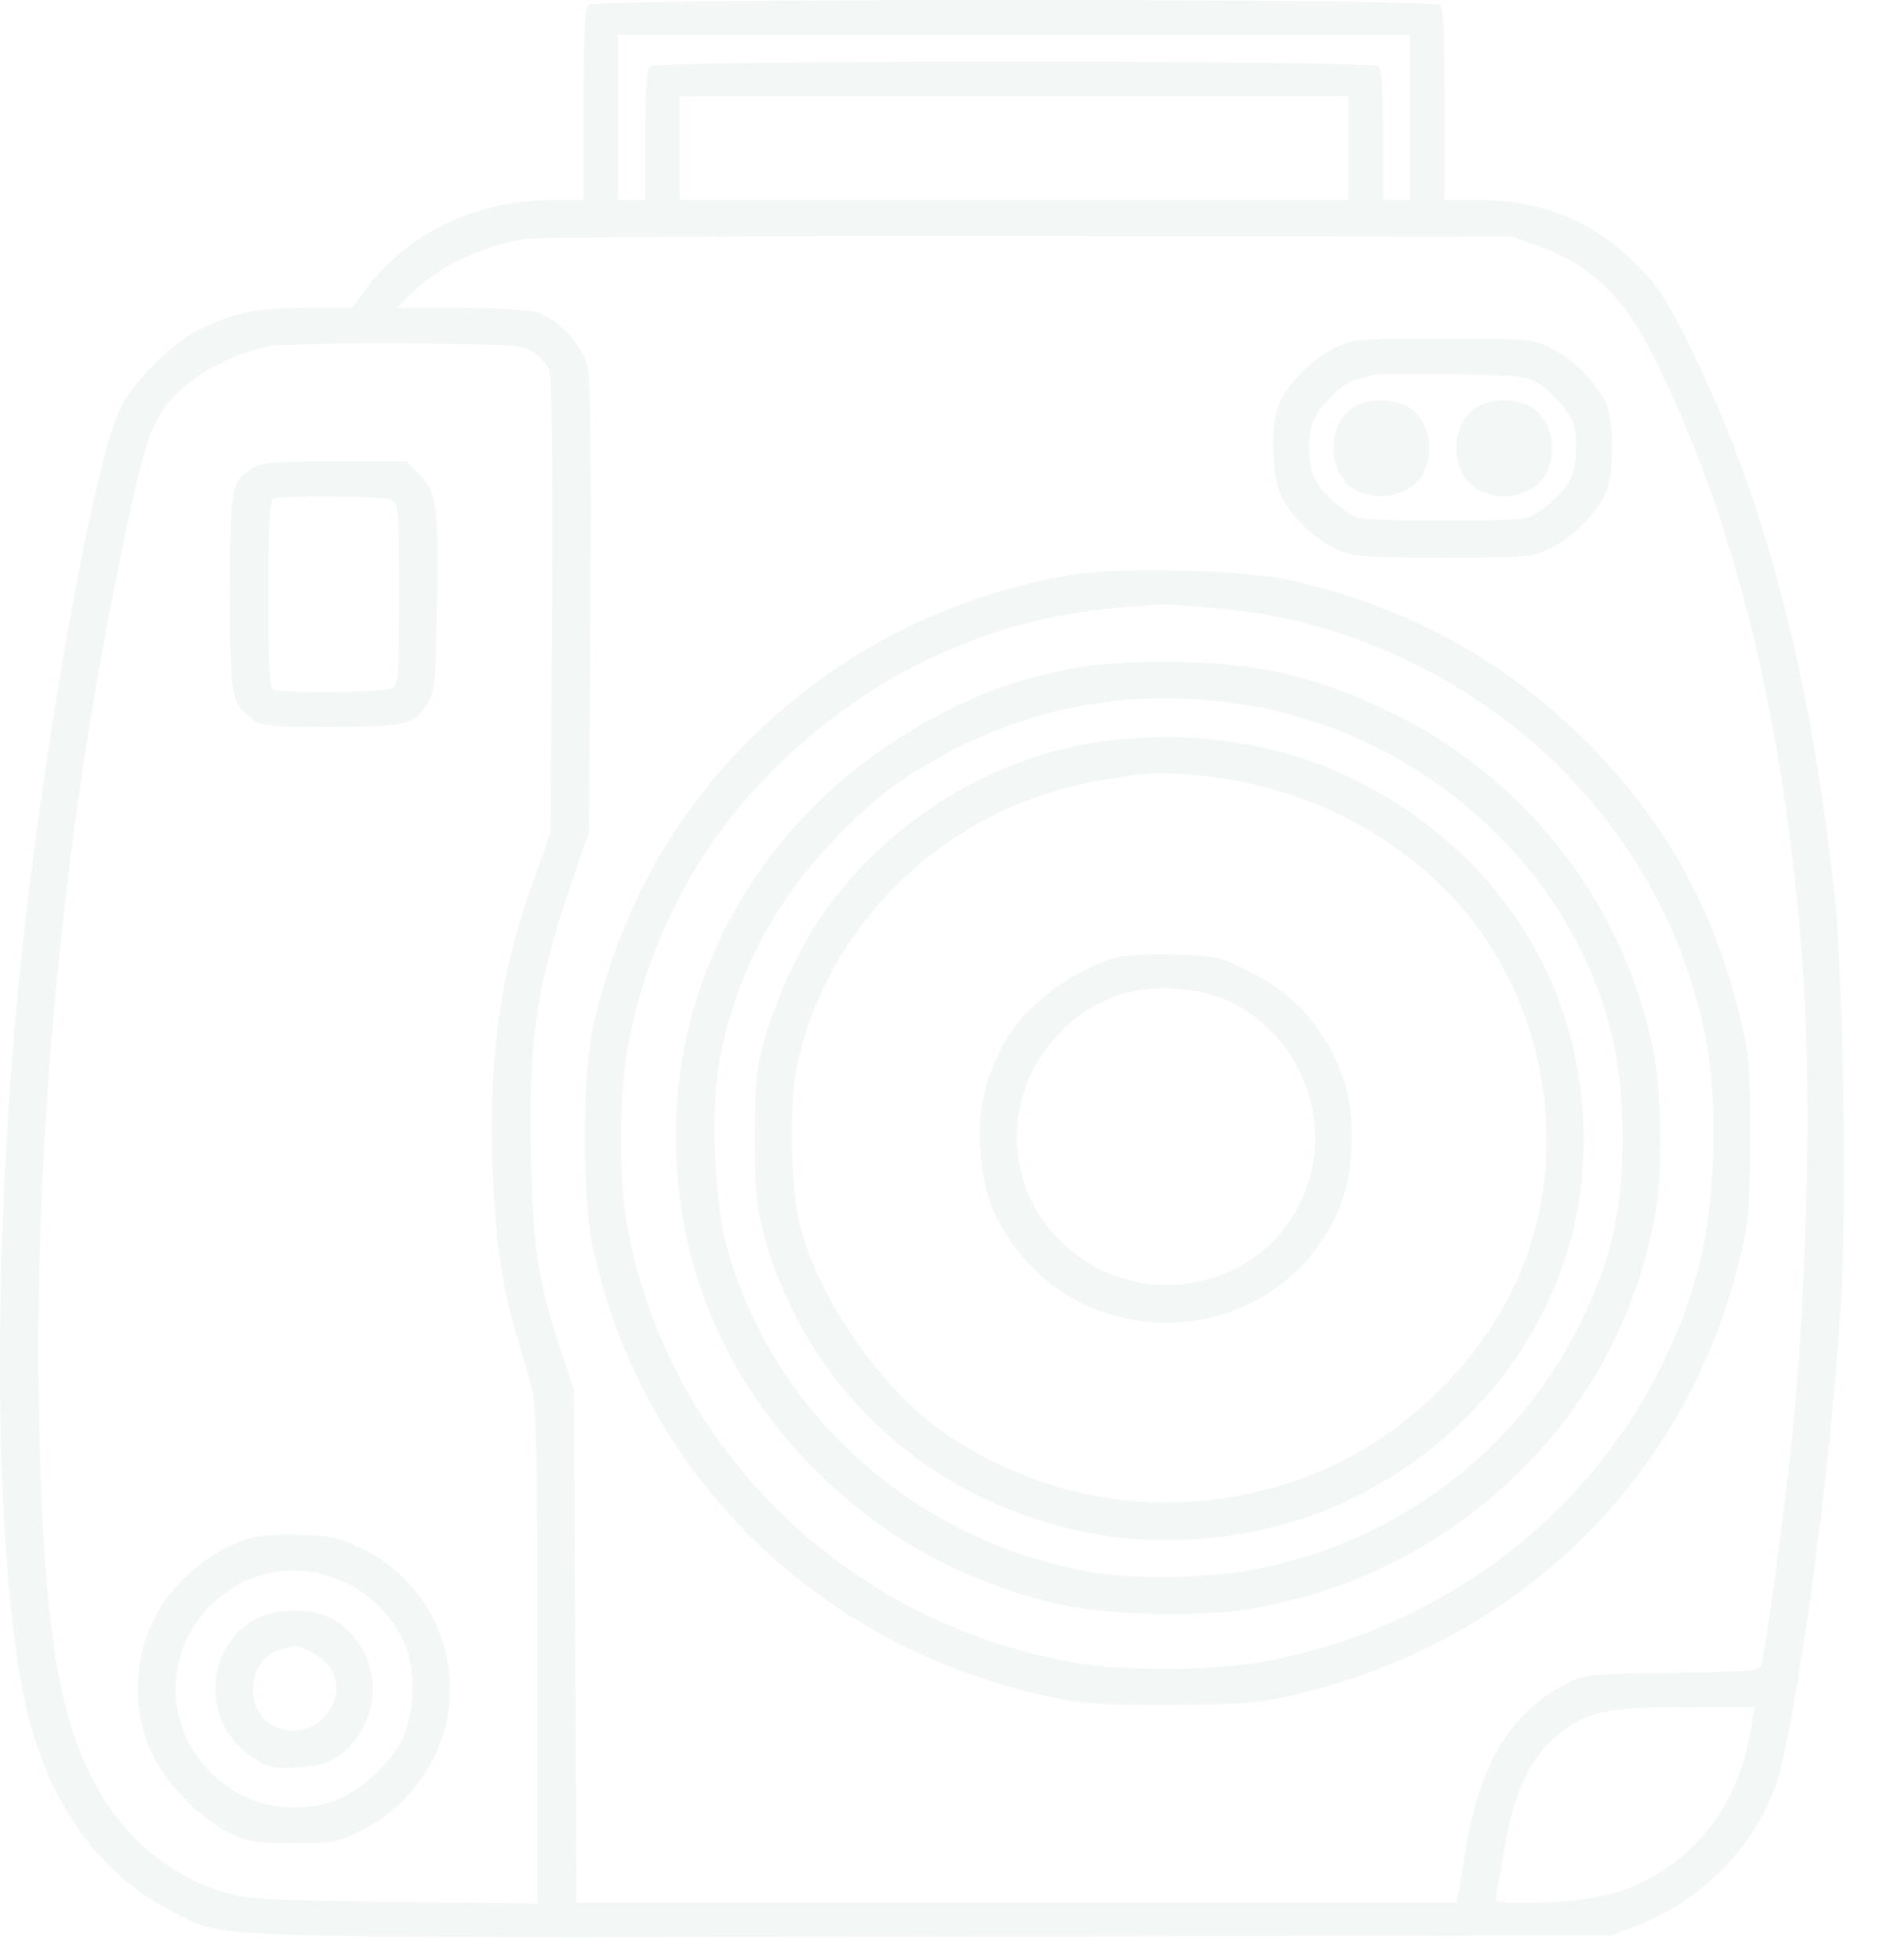 <svg width="48" height="50" viewBox="0 0 48 50" fill="none" xmlns="http://www.w3.org/2000/svg">
<path d="M15.002 0.125C14.913 0.213 14.884 0.909 14.884 2.674V5.105H14.08C12.168 5.105 10.433 5.929 9.384 7.311L8.982 7.85H7.835C6.59 7.85 5.962 7.978 5.09 8.4C4.423 8.723 3.462 9.674 3.09 10.37C2.433 11.605 1.109 18.909 0.531 24.566C-0.195 31.517 -0.175 39.243 0.58 43.145C1.09 45.801 2.433 47.772 4.433 48.782C5.786 49.458 4.678 49.429 23.835 49.4L41.109 49.37L41.668 49.154C43.345 48.527 44.717 47.164 45.276 45.576C45.805 44.076 46.688 37.556 46.953 33.262C47.099 30.802 47.011 24.909 46.796 22.899C46.188 17.213 45.011 12.723 43.149 8.929C42.482 7.586 42.325 7.341 41.707 6.723C40.599 5.615 39.325 5.105 37.707 5.105H36.845V2.674C36.845 0.909 36.815 0.213 36.727 0.125C36.56 -0.042 15.168 -0.042 15.002 0.125ZM35.962 2.998V5.105H35.619H35.276V3.458C35.276 2.311 35.237 1.772 35.158 1.694C34.992 1.527 16.737 1.527 16.57 1.694C16.492 1.772 16.453 2.311 16.453 3.458V5.105H16.109H15.766V2.998V0.89H25.864H35.962V2.998ZM34.394 3.782V5.105H25.864H17.335V3.782V2.458H25.864H34.394V3.782ZM39.198 6.262C40.59 6.762 41.384 7.527 42.188 9.125C44.247 13.223 45.511 18.399 45.972 24.566C46.207 27.772 46.099 32.713 45.707 36.674C45.56 38.184 45.021 42.164 44.923 42.478C44.884 42.625 44.629 42.645 42.649 42.674C40.443 42.703 40.423 42.703 39.913 42.968C38.521 43.703 37.747 44.978 37.384 47.164C37.305 47.674 37.207 48.194 37.188 48.321L37.139 48.537H25.913H14.698L14.668 41.998L14.639 35.449L14.266 34.331C13.737 32.713 13.59 31.802 13.541 29.547C13.462 26.645 13.688 25.105 14.55 22.596L15.021 21.233L15.06 15.478C15.08 11.37 15.06 9.596 14.972 9.301C14.835 8.762 14.188 8.105 13.658 7.958C13.443 7.9 12.56 7.85 11.707 7.85H10.139L10.433 7.547C11.119 6.831 12.276 6.262 13.403 6.096C13.707 6.047 19.492 6.017 26.256 6.027L38.56 6.037L39.198 6.262ZM13.58 8.968C13.756 9.076 13.943 9.282 14.002 9.419C14.07 9.596 14.1 11.468 14.08 15.448L14.041 21.233L13.59 22.507C12.766 24.802 12.472 26.87 12.56 29.664C12.629 31.625 12.786 32.762 13.178 34.076C13.325 34.566 13.502 35.174 13.57 35.449C13.678 35.831 13.707 37.223 13.707 42.243V48.556L10.06 48.517C7.011 48.478 6.305 48.439 5.825 48.301C4.021 47.792 2.678 46.458 1.943 44.429C1.345 42.792 1.06 40.252 0.992 35.792C0.884 29.047 1.58 21.586 2.982 14.664C3.707 11.056 3.874 10.586 4.707 9.86C5.247 9.39 6.217 8.929 6.874 8.831C7.158 8.782 8.707 8.752 10.325 8.762C13.05 8.782 13.286 8.792 13.58 8.968ZM44.619 44.292C44.325 45.949 43.345 47.292 41.933 47.988C41.139 48.38 40.305 48.527 38.923 48.537C38.139 48.537 38.119 48.527 38.168 48.311C38.188 48.194 38.286 47.684 38.364 47.184C38.629 45.586 39.09 44.694 39.953 44.086C40.59 43.645 41.119 43.547 43.031 43.547L44.756 43.537L44.619 44.292Z" fill="#01523D" fill-opacity="0.05"/>
<path d="M34.051 8.87C33.541 9.105 32.962 9.664 32.658 10.223C32.394 10.713 32.413 12.174 32.698 12.703C32.982 13.233 33.56 13.772 34.1 14.017C34.502 14.203 34.737 14.223 36.796 14.223C38.953 14.223 39.07 14.213 39.541 13.988C40.051 13.752 40.629 13.194 40.933 12.635C41.178 12.174 41.178 10.684 40.933 10.223C40.629 9.664 40.051 9.105 39.541 8.87C39.07 8.645 38.953 8.635 36.796 8.635C34.639 8.635 34.521 8.645 34.051 8.87ZM39.149 9.733C39.492 9.919 39.904 10.341 40.08 10.694C40.257 11.027 40.237 11.86 40.051 12.223C39.855 12.605 39.276 13.115 38.923 13.213C38.58 13.311 35.011 13.311 34.668 13.213C34.315 13.115 33.737 12.605 33.541 12.223C33.453 12.056 33.384 11.703 33.384 11.429C33.384 11.154 33.453 10.802 33.541 10.635C33.747 10.233 34.325 9.733 34.668 9.654C34.815 9.625 34.982 9.586 35.031 9.556C35.09 9.537 35.972 9.537 36.992 9.547C38.502 9.566 38.913 9.596 39.149 9.733Z" fill="#01523D" fill-opacity="0.05"/>
<path d="M34.57 10.36C33.805 10.772 33.825 12.105 34.59 12.507C35.198 12.821 36.021 12.615 36.305 12.066C36.619 11.458 36.413 10.635 35.864 10.351C35.502 10.164 34.913 10.164 34.57 10.36Z" fill="#01523D" fill-opacity="0.05"/>
<path d="M37.707 10.36C36.943 10.772 36.962 12.105 37.727 12.507C38.335 12.821 39.158 12.615 39.443 12.066C39.756 11.458 39.55 10.635 39.002 10.351C38.639 10.164 38.05 10.164 37.707 10.36Z" fill="#01523D" fill-opacity="0.05"/>
<path d="M27.384 14.654C25.207 15.017 23.178 15.811 21.404 16.997C18.119 19.203 15.943 22.409 15.109 26.282C14.854 27.458 14.854 30.586 15.109 31.772C16.345 37.547 20.756 41.939 26.658 43.262C27.56 43.458 27.923 43.488 29.786 43.488C31.58 43.478 32.041 43.449 32.845 43.272C38.786 41.939 43.178 37.586 44.453 31.762C44.6 31.115 44.639 30.527 44.639 28.978C44.639 27.194 44.609 26.919 44.374 25.919C43.727 23.203 42.443 20.899 40.472 18.929C38.374 16.831 35.855 15.458 32.904 14.802C31.727 14.537 28.58 14.458 27.384 14.654ZM30.835 15.498C32.747 15.664 34.188 16.047 35.835 16.821C39.972 18.762 42.884 22.547 43.57 26.87C43.805 28.37 43.717 30.782 43.374 32.115C43.08 33.272 42.845 33.9 42.315 34.958C40.355 38.86 36.531 41.645 32.09 42.409C30.835 42.625 28.59 42.625 27.384 42.409C21.57 41.39 17.002 36.9 15.992 31.243C15.786 30.056 15.786 27.978 16.002 26.772C16.453 24.213 17.658 21.802 19.423 19.948C21.904 17.321 25.06 15.792 28.56 15.498C29.041 15.458 29.511 15.419 29.59 15.419C29.668 15.409 30.227 15.448 30.835 15.498Z" fill="#01523D" fill-opacity="0.05"/>
<path d="M27.482 17.027C26.423 17.223 25.462 17.507 24.609 17.909C20.06 19.997 17.237 24.233 17.237 28.978C17.237 32.213 18.462 35.154 20.766 37.468C22.472 39.184 24.462 40.301 26.894 40.9C28.06 41.194 30.511 41.262 31.855 41.047C37.227 40.154 41.404 36.037 42.247 30.792C42.394 29.851 42.364 27.831 42.188 26.89C41.472 23.145 38.982 19.89 35.521 18.194C33.531 17.223 31.933 16.87 29.639 16.88C28.884 16.88 27.913 16.948 27.482 17.027ZM32.178 18.056C35.355 18.694 38.198 20.674 39.855 23.399C40.913 25.145 41.384 26.851 41.384 28.978C41.384 30.948 41.08 32.243 40.198 33.958C38.609 37.066 35.639 39.292 32.139 40.007C30.972 40.252 29.002 40.301 27.913 40.115C23.404 39.36 19.737 36.115 18.541 31.821C18.207 30.615 18.119 28.311 18.355 27.037C18.756 24.899 19.727 23.027 21.286 21.409C22.207 20.448 22.835 19.958 23.864 19.37C26.394 17.929 29.247 17.478 32.178 18.056Z" fill="#01523D" fill-opacity="0.05"/>
<path d="M28.756 18.841C25.727 19.066 22.835 20.723 21.031 23.252C20.423 24.105 19.756 25.537 19.482 26.576C19.286 27.282 19.256 27.654 19.256 29.027C19.256 30.399 19.286 30.772 19.482 31.478C20.609 35.674 24.149 38.694 28.56 39.223C30.237 39.429 32.207 39.164 33.776 38.537C37.472 37.056 40.05 33.684 40.355 29.939C40.639 26.38 39.178 23.135 36.335 20.988C34.168 19.351 31.59 18.625 28.756 18.841ZM30.864 19.811C33.688 20.164 36.227 21.615 37.756 23.752C39.609 26.351 39.972 29.89 38.668 32.703C37.678 34.86 35.698 36.723 33.511 37.596C30.433 38.821 27.109 38.498 24.305 36.703C22.639 35.635 20.972 33.341 20.423 31.331C20.168 30.419 20.119 28.262 20.315 27.252C20.953 24.125 23.296 21.448 26.384 20.351C27.158 20.076 27.756 19.939 28.904 19.772C29.404 19.703 30.06 19.713 30.864 19.811Z" fill="#01523D" fill-opacity="0.05"/>
<path d="M28.364 24.458C27.178 24.841 26.021 25.772 25.541 26.733C25.1 27.605 24.953 28.282 25.002 29.262C25.06 30.36 25.315 31.066 25.953 31.899C27.845 34.36 31.658 34.35 33.531 31.899C34.158 31.056 34.413 30.351 34.472 29.253C34.521 28.154 34.305 27.311 33.727 26.419C33.237 25.664 32.658 25.164 31.747 24.723C31.05 24.39 30.953 24.37 29.884 24.351C29.149 24.331 28.619 24.37 28.364 24.458ZM31.315 25.527C33.227 26.409 34.08 28.713 33.188 30.625C32.08 32.988 28.933 33.517 27.041 31.654C25.619 30.253 25.56 27.968 26.913 26.468C27.374 25.958 27.727 25.713 28.404 25.429C29.198 25.096 30.462 25.145 31.315 25.527Z" fill="#01523D" fill-opacity="0.05"/>
<path d="M6.443 11.939C5.894 12.282 5.864 12.419 5.864 15.105C5.864 17.772 5.894 17.919 6.413 18.331C6.658 18.527 6.796 18.537 8.423 18.537C10.364 18.537 10.56 18.488 10.894 17.958C11.1 17.625 11.109 17.478 11.139 15.547C11.188 12.87 11.139 12.547 10.707 12.115L10.364 11.772H8.531C7.011 11.772 6.658 11.802 6.443 11.939ZM9.992 12.752C10.168 12.851 10.178 12.988 10.178 15.154C10.178 17.321 10.168 17.458 9.992 17.556C9.786 17.664 7.266 17.694 7.002 17.596C6.864 17.547 6.845 17.233 6.845 15.154C6.845 13.341 6.874 12.752 6.972 12.723C7.207 12.625 9.796 12.654 9.992 12.752Z" fill="#01523D" fill-opacity="0.05"/>
<path d="M6.286 39.262C5.452 39.537 4.6 40.203 4.119 40.968C3.403 42.086 3.315 43.586 3.894 44.762C4.286 45.566 5.09 46.37 5.845 46.743C6.354 46.998 6.502 47.017 7.482 47.017C8.511 47.017 8.6 46.998 9.217 46.694C10.384 46.125 11.266 44.909 11.433 43.664C11.678 41.9 10.776 40.233 9.198 39.488C8.649 39.223 8.433 39.174 7.629 39.154C7.041 39.135 6.551 39.174 6.286 39.262ZM8.766 40.35C9.394 40.625 9.962 41.184 10.276 41.821C10.6 42.498 10.6 43.566 10.286 44.301C9.982 44.978 9.178 45.713 8.492 45.949C7.021 46.429 5.492 45.792 4.786 44.4C4.247 43.301 4.423 42.007 5.237 41.096C6.158 40.066 7.511 39.782 8.766 40.35Z" fill="#01523D" fill-opacity="0.05"/>
<path d="M6.502 41.311C5.188 42.056 5.149 43.998 6.443 44.831C6.854 45.096 6.952 45.115 7.59 45.086C8.384 45.047 8.805 44.801 9.207 44.164C9.835 43.135 9.443 41.752 8.374 41.243C7.874 41.007 6.982 41.037 6.502 41.311ZM7.854 42.105C8.551 42.4 8.786 43.056 8.394 43.635C7.776 44.547 6.452 44.174 6.452 43.105C6.452 42.596 6.727 42.203 7.168 42.076C7.345 42.027 7.492 41.978 7.511 41.978C7.521 41.968 7.678 42.027 7.854 42.105Z" fill="#01523D" fill-opacity="0.05"/>
</svg>
